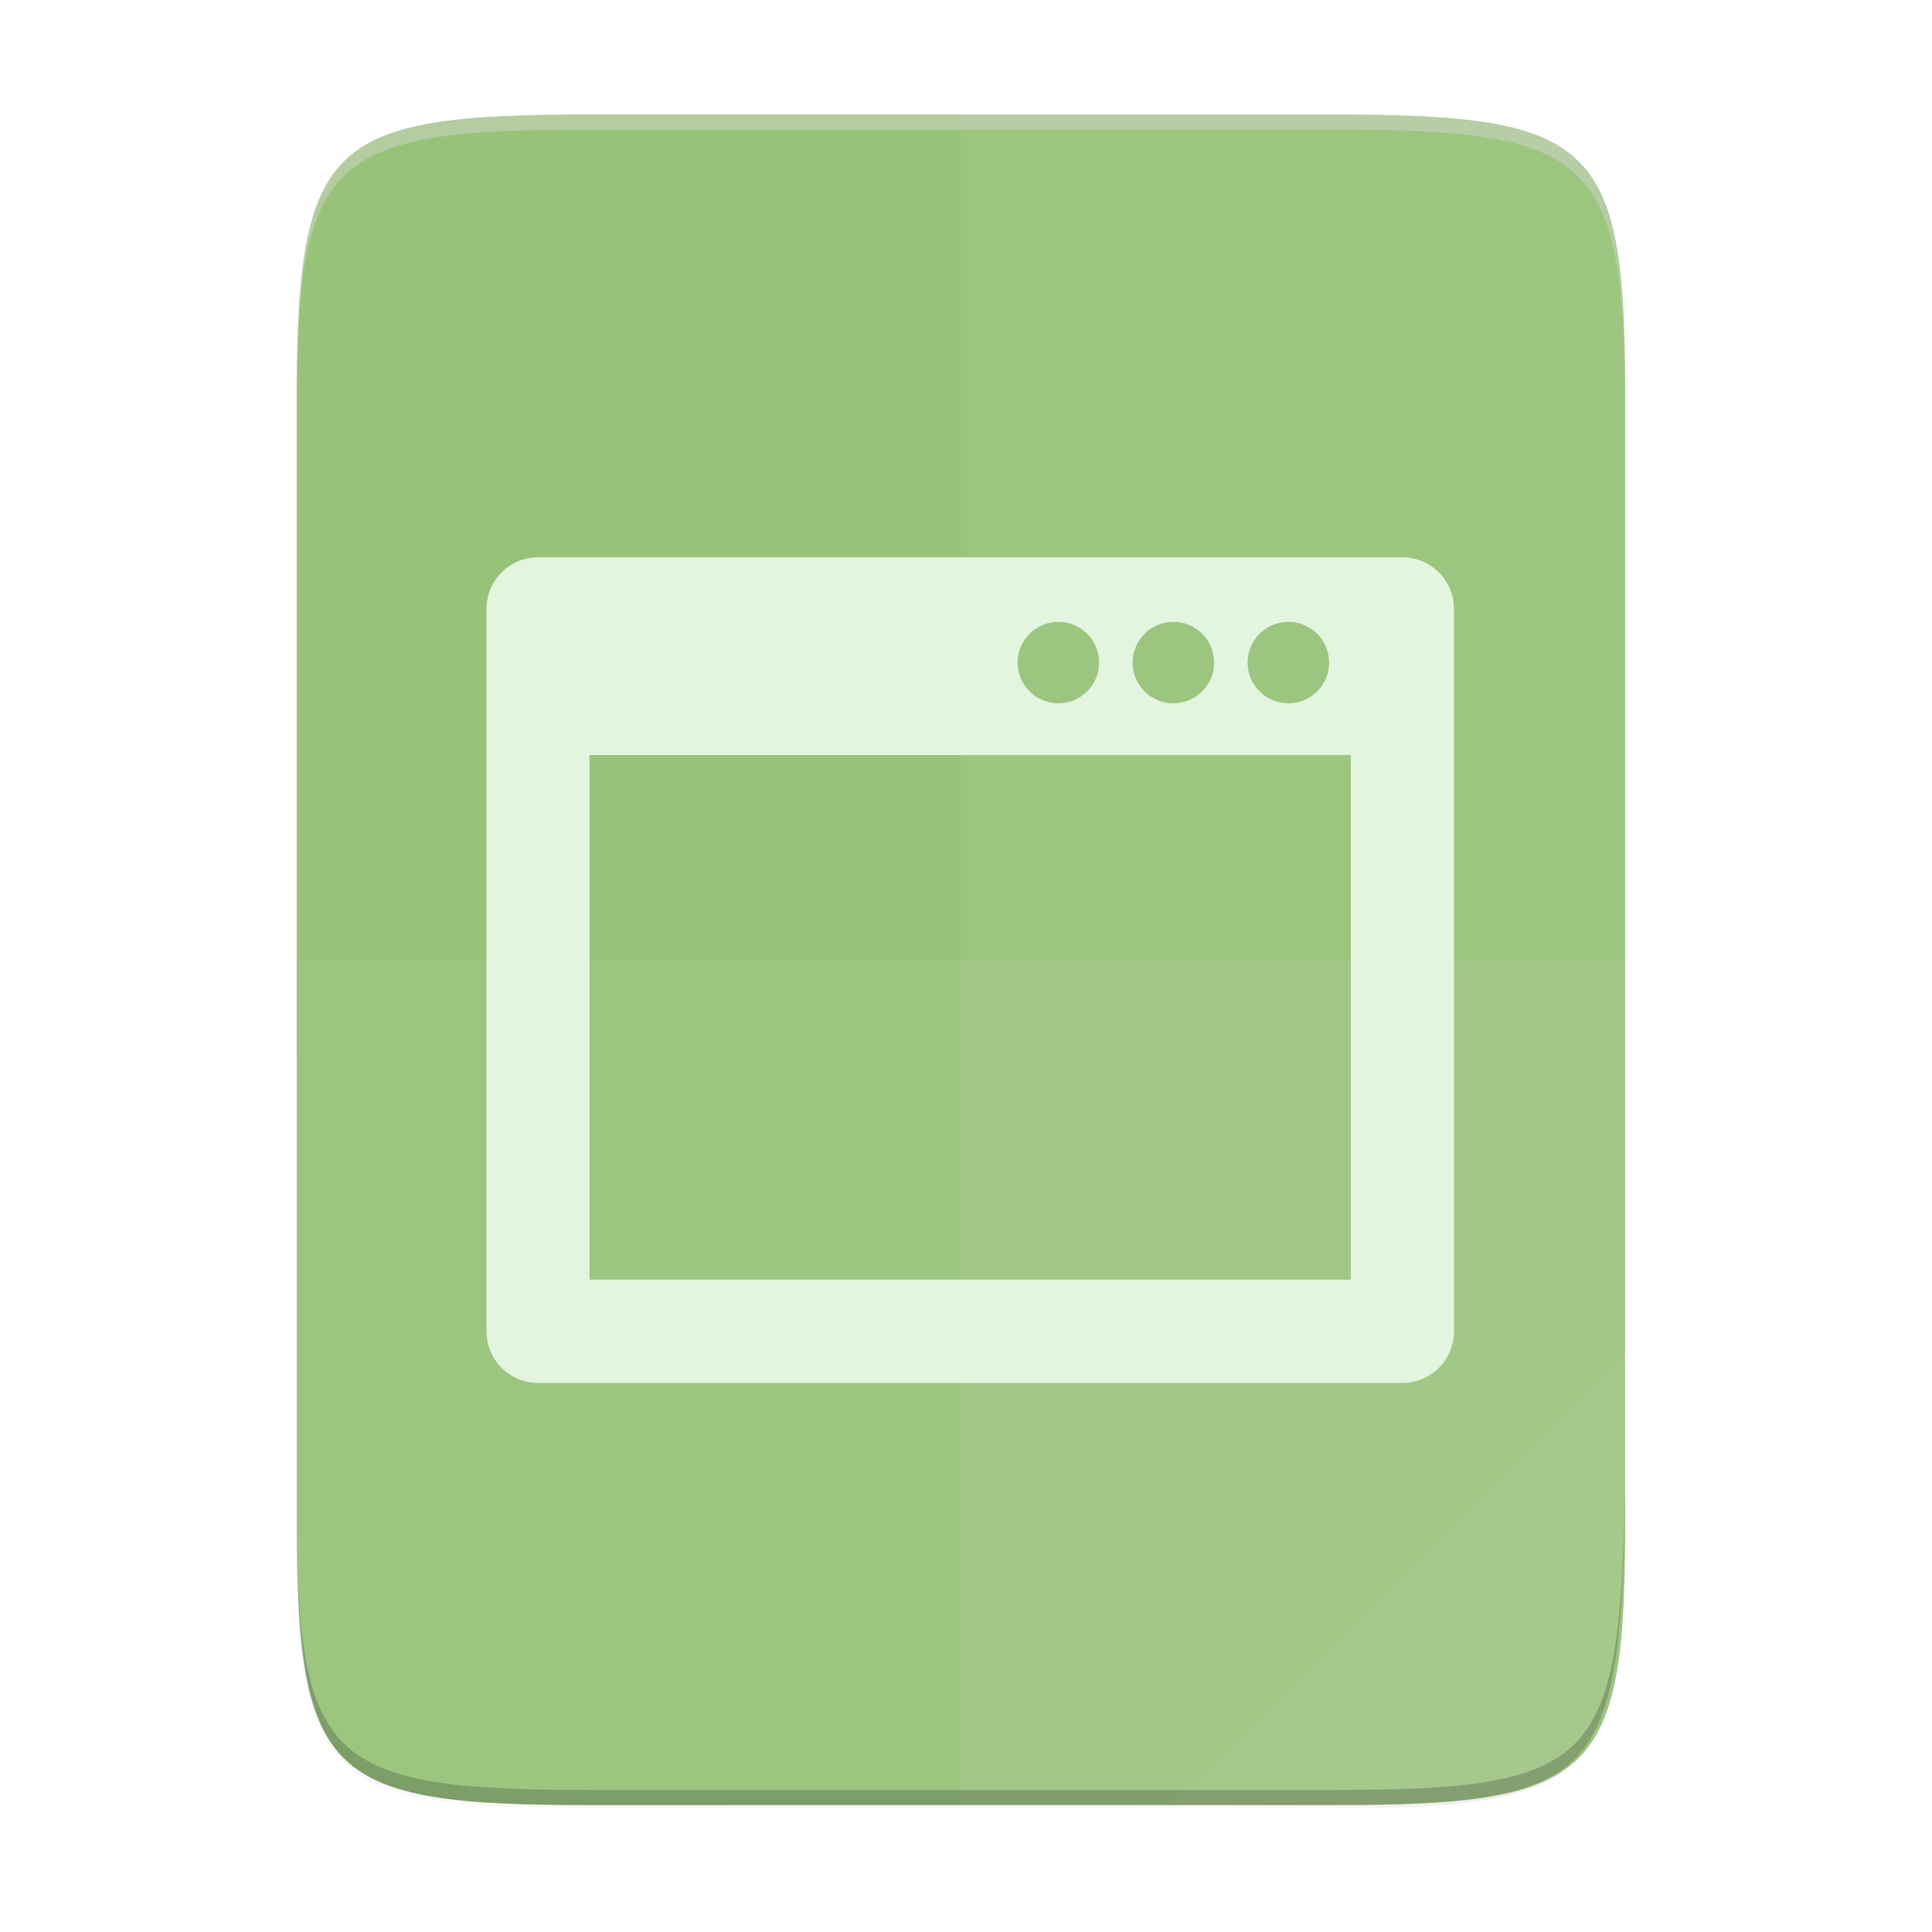 <?xml version="1.0" encoding="UTF-8" standalone="no"?>
<svg
   xmlns:dc="http://purl.org/dc/elements/1.1/"
   xmlns:cc="http://creativecommons.org/ns#"
   xmlns:rdf="http://www.w3.org/1999/02/22-rdf-syntax-ns#"
   xmlns:svg="http://www.w3.org/2000/svg"
   xmlns="http://www.w3.org/2000/svg"
   xmlns:sodipodi="http://sodipodi.sourceforge.net/DTD/sodipodi-0.dtd"
   xmlns:inkscape="http://www.inkscape.org/namespaces/inkscape"
   width="256"
   height="256"
   viewBox="0 0 67.73 67.73"
   version="1.1"
   id="svg37"
   sodipodi:docname="text-x-qml.svg"
   inkscape:version="0.92.5 (2060ec1f9f, 2020-04-08)">
  <sodipodi:namedview
     pagecolor="#dcdbdc"
     bordercolor="#597981"
     borderopacity="1"
     objecttolerance="10"
     gridtolerance="10"
     guidetolerance="10"
     inkscape:pageopacity="0"
     inkscape:pageshadow="2"
     inkscape:window-width="1314"
     inkscape:window-height="716"
     id="namedview39"
     showgrid="false"
     inkscape:zoom="2.6074563"
     inkscape:cx="109.23516"
     inkscape:cy="134.17713"
     inkscape:window-x="52"
     inkscape:window-y="24"
     inkscape:window-maximized="1"
     inkscape:current-layer="svg37" />
  <defs
     id="defs17">
    <linearGradient
       id="c"
       x1="529.655"
       x2="-35.31"
       y1="401.584"
       y2="119.093"
       gradientTransform="matrix(0 -.12 -.12 0 67.016 292.548)"
       gradientUnits="userSpaceOnUse">
      <stop
         offset="0"
         stop-color="#97C378"
         id="stop2" />
      <stop
         offset="1"
         stop-color="#97C378"
         id="stop4" />
    </linearGradient>
    <linearGradient
       id="b"
       x1="88"
       x2="488"
       y1="88"
       y2="488"
       gradientUnits="userSpaceOnUse">
      <stop
         offset="0"
         stop-opacity=".588"
         id="stop7" />
      <stop
         offset=".88"
         stop-opacity="0"
         id="stop9" />
      <stop
         offset="1"
         id="stop11" />
    </linearGradient>
    <filter
       id="a"
       x="-.01"
       y="-.01"
       width="1.026"
       height="1.022"
       color-interpolation-filters="sRGB">
      <feGaussianBlur
         stdDeviation="2.12"
         id="feGaussianBlur14" />
    </filter>
    <linearGradient
       gradientTransform="matrix(.5 0 0-.483 384.57 547.25)"
       gradientUnits="userSpaceOnUse"
       x2="61.689"
       x1="3.116"
       y2="-3.454"
       y1="68.42"
       id="a-1">
      <stop
         id="stop848"
         stop-color="#97C378" />
      <stop
         id="stop850"
         stop-color="#8CBEA2"
         offset="1" />
    </linearGradient>
    <linearGradient
       gradientUnits="userSpaceOnUse"
       x2="411.57"
       y2="531.8"
       x1="404.57"
       y1="524.8"
       id="b-1">
      <stop
         id="stop853"
         stop-color="#282C33" />
      <stop
         id="stop855"
         stop-opacity="0"
         stop-color="#597981"
         offset="1" />
    </linearGradient>
  </defs>
  <path
     transform="matrix(.132 0 0 .132 -4.41 -5.51)"
     d="M189.843 74c-70.593 0-78.189 7.25-77.843 77.987v292.026c-.346 70.736 7.25 77.987 77.843 77.987h196.314c70.593 0 76.006-7.274 77.843-77.987V151.987C464 81.25 456.75 74 386.157 74z"
     filter="url(#a)"
     opacity=".1"
     id="path19" />
  <path
     transform="matrix(.132 0 0 .132 -4.41 -5.51)"
     d="M189.843 74c-70.593 0-78.189 7.25-77.843 77.987v292.026c-.346 70.736 7.25 77.987 77.843 77.987h196.314C456.75 522 464 514.75 464 444.013V151.987C464 81.25 456.75 74 386.157 74z"
     fill="url(#b)"
     filter="url(#filter4380)"
     opacity=".3"
     id="path21" />
  <path
     d="M46.674 233.282c9.34 0 10.344.959 10.298 10.317v38.632c.046 9.358-.959 10.317-10.298 10.317h-25.97c-9.34 0-10.298-.959-10.298-10.317V243.6c0-9.358.959-10.317 10.298-10.317z"
     fill="url(#c)"
     transform="translate(0 -229.267)"
     id="path23" />
  <path
     d="M33.69 4.015v59.267h12.986c9.339 0 10.055-.963 10.298-10.317V14.332c0-9.358-.96-10.317-10.298-10.317z"
     fill="#dcdbdc"
     opacity=".08"
     id="path27" />
  <path
     d="M10.407 33.648v19.317c-.046 9.358.96 10.317 10.298 10.317h25.97c9.34 0 10.056-.963 10.299-10.317V33.648z"
     fill="#dcdbdc"
     opacity=".08"
     id="path29" />
  <path
     d="M41.099 63.282l15.875-15.875v5.949c-.014 8.994-1.006 9.926-10.1 9.926z"
     fill="#dcdbdc"
     opacity=".08"
     id="path31" />
  <path
     d="M10.407 52.435v.53c-.046 9.357.96 10.317 10.298 10.317h25.97c9.34 0 10.056-.963 10.299-10.318v-.529c-.243 9.355-.96 10.317-10.298 10.317h-25.97c-9.34 0-10.345-.959-10.299-10.317z"
     opacity=".2"
     id="path33" />
  <path
     d="M20.705 4.015c-9.339 0-10.344.96-10.298 10.317v.53c-.046-9.358.96-10.318 10.298-10.318h25.97c9.34 0 10.299.96 10.299 10.317v-.529c0-9.358-.96-10.317-10.298-10.317z"
     fill="#dcdbdc"
     opacity=".4"
     id="path35" />
  <g
     id="g876"
     transform="matrix(0.265,0,0,0.265,-57.764,-154.552)">
    <path
       id="path874"
       d="M 403.497,656.944 H 289.159 c -3.774,0 -6.827,3.052 -6.827,6.827 v 95.566 c 0,3.774 3.052,6.827 6.827,6.827 h 114.346 c 3.765,0 6.827,-3.052 6.827,-6.827 v -95.584 c -0.018,-3.765 -3.071,-6.818 -6.845,-6.818 m -15.07,8.545 c 2.979,0 5.392,2.413 5.392,5.392 0,2.979 -2.413,5.383 -5.392,5.383 -2.979,0 -5.392,-2.413 -5.392,-5.383 0,-2.979 2.413,-5.392 5.392,-5.392 m -15.216,0 c 2.979,0 5.392,2.413 5.392,5.392 0,2.979 -2.413,5.383 -5.392,5.383 -2.979,0 -5.392,-2.413 -5.392,-5.383 0,-2.979 2.413,-5.392 5.392,-5.392 m -15.216,0 c 2.979,0 5.392,2.413 5.392,5.392 0,2.979 -2.413,5.383 -5.392,5.383 -2.979,0 -5.392,-2.413 -5.392,-5.383 0,-2.979 2.413,-5.392 5.392,-5.392 m 38.685,87.021 H 295.959 v -69.401 h 100.711 z"
       inkscape:connector-curvature="0"
       style="fill:#e3f5df;stroke-width:1" />
  </g>
</svg>
